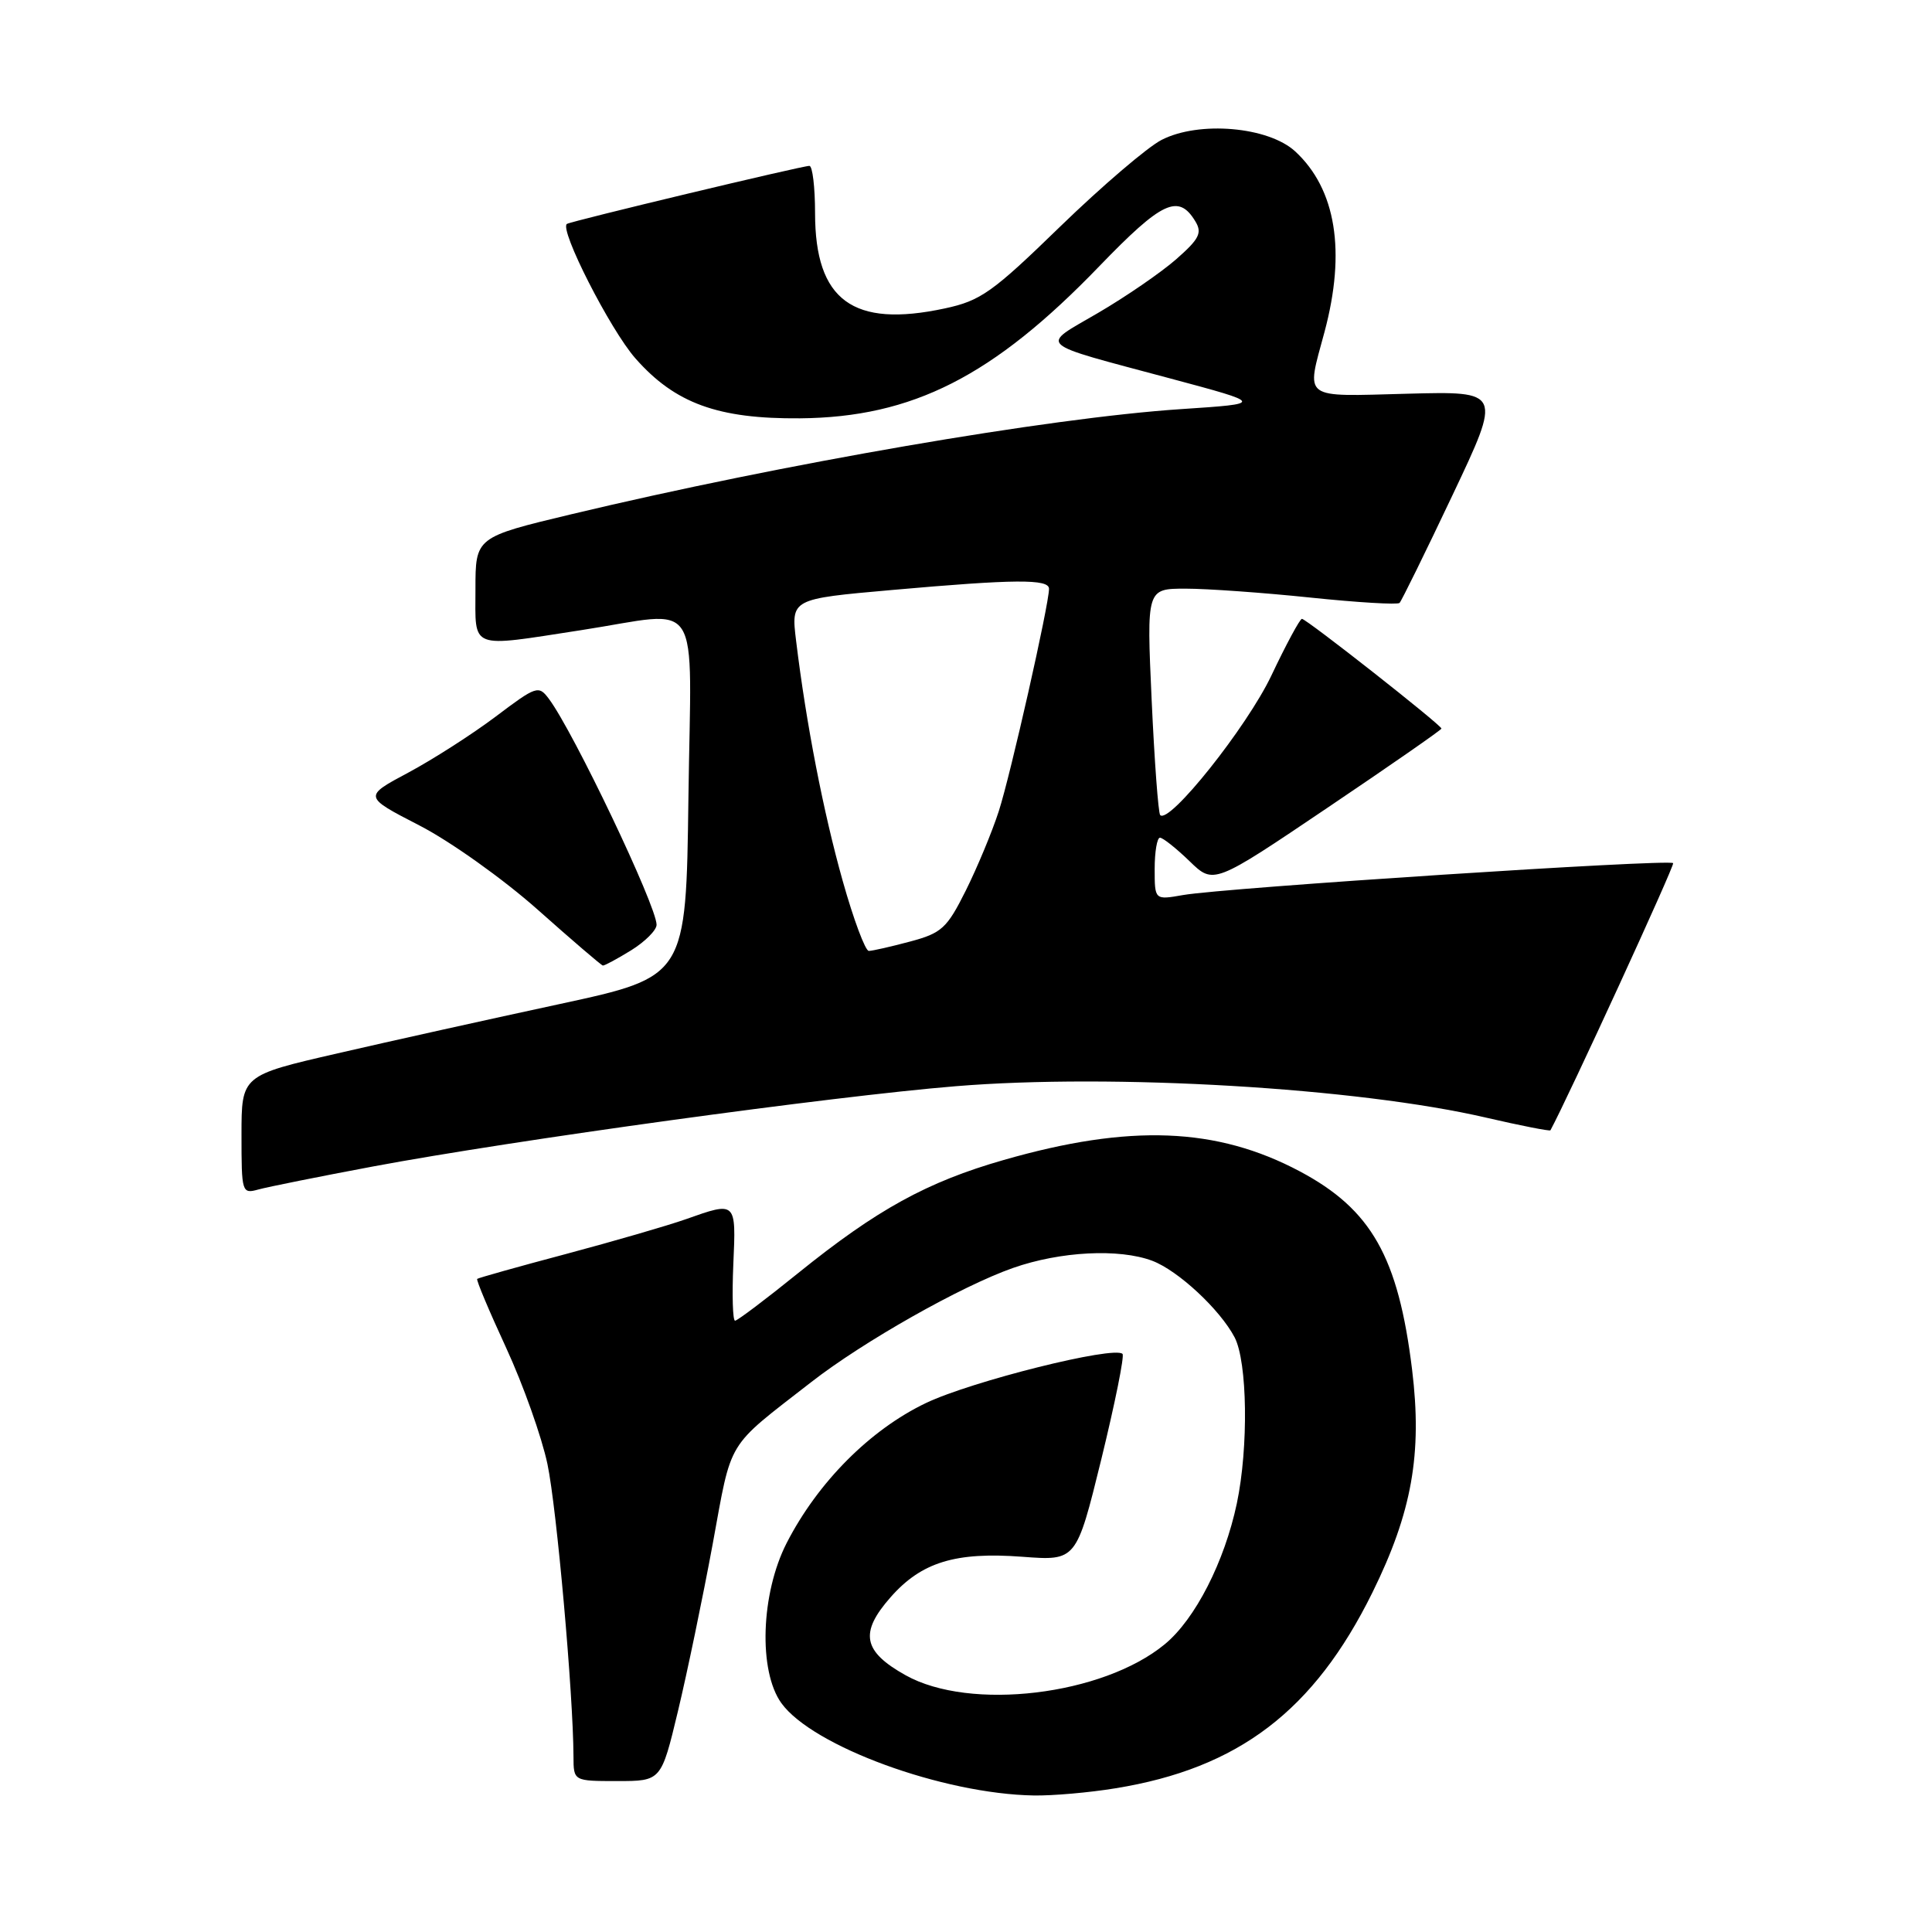 <?xml version="1.0" encoding="UTF-8" standalone="no"?>
<!DOCTYPE svg PUBLIC "-//W3C//DTD SVG 1.1//EN" "http://www.w3.org/Graphics/SVG/1.1/DTD/svg11.dtd" >
<svg xmlns="http://www.w3.org/2000/svg" xmlns:xlink="http://www.w3.org/1999/xlink" version="1.1" viewBox="0 0 256 256">
 <g >
 <path fill="currentColor"
d=" M 147.79 236.96 C 164.11 234.32 174.12 226.69 181.86 211.00 C 187.09 200.39 188.47 192.63 187.11 181.49 C 185.28 166.55 181.72 160.26 172.23 155.21 C 161.22 149.36 149.70 148.91 133.01 153.70 C 122.84 156.61 116.19 160.27 105.75 168.70 C 101.46 172.17 97.70 175.00 97.40 175.00 C 97.09 175.00 96.99 171.62 97.17 167.50 C 97.54 159.15 97.57 159.18 90.88 161.55 C 88.47 162.40 81.33 164.47 75.00 166.16 C 68.67 167.84 63.38 169.33 63.23 169.46 C 63.08 169.60 64.81 173.71 67.07 178.60 C 69.33 183.50 71.79 190.43 72.54 194.00 C 73.77 199.84 75.96 224.49 75.99 232.75 C 76.00 236.00 76.00 236.00 81.80 236.00 C 87.61 236.00 87.61 236.00 89.83 226.75 C 91.05 221.66 93.12 211.70 94.43 204.62 C 97.03 190.46 96.09 192.01 107.50 183.13 C 114.41 177.75 127.37 170.42 134.23 168.01 C 140.50 165.81 148.29 165.41 152.68 167.06 C 156.10 168.35 161.65 173.51 163.59 177.20 C 165.29 180.46 165.45 191.77 163.89 199.20 C 162.25 206.95 158.37 214.55 154.34 217.87 C 146.12 224.65 128.54 226.76 120.00 221.98 C 114.34 218.82 113.86 216.36 117.99 211.66 C 122.09 206.99 126.60 205.61 135.47 206.28 C 142.62 206.82 142.62 206.82 145.93 193.36 C 147.74 185.95 149.01 179.67 148.74 179.40 C 147.63 178.30 128.76 183.01 122.69 185.91 C 115.30 189.44 108.37 196.40 104.24 204.45 C 100.81 211.16 100.47 221.42 103.54 225.68 C 107.68 231.40 124.94 237.71 137.00 237.91 C 139.47 237.95 144.33 237.53 147.79 236.96 Z  M 49.50 154.55 C 67.98 151.09 110.30 145.26 126.63 143.93 C 147.44 142.22 179.89 144.14 196.90 148.09 C 201.52 149.16 205.36 149.91 205.44 149.77 C 207.74 145.54 221.95 114.61 221.70 114.37 C 221.13 113.80 162.31 117.63 156.75 118.60 C 153.00 119.26 153.00 119.26 153.00 115.13 C 153.00 112.86 153.32 111.00 153.70 111.00 C 154.09 111.00 155.85 112.40 157.61 114.10 C 160.81 117.21 160.81 117.21 175.90 107.03 C 184.21 101.43 191.00 96.71 191.00 96.54 C 191.00 96.08 173.10 82.00 172.51 82.00 C 172.25 82.00 170.42 85.38 168.47 89.50 C 165.23 96.33 154.91 109.28 153.73 108.00 C 153.48 107.72 152.97 100.86 152.60 92.75 C 151.93 78.00 151.93 78.00 157.10 78.00 C 159.95 78.00 167.38 78.53 173.62 79.18 C 179.86 79.83 185.18 80.15 185.45 79.89 C 185.71 79.62 188.87 73.20 192.46 65.62 C 198.99 51.84 198.99 51.84 186.50 52.17 C 172.35 52.54 173.06 53.08 175.50 44.00 C 178.37 33.30 177.03 25.06 171.62 20.06 C 168.05 16.78 158.87 15.99 153.91 18.54 C 152.03 19.51 146.00 24.67 140.49 30.01 C 131.50 38.75 129.95 39.85 125.18 40.87 C 113.01 43.48 108.01 39.81 108.00 28.25 C 108.00 24.81 107.66 21.99 107.25 21.98 C 106.37 21.95 75.68 29.30 75.12 29.67 C 74.07 30.37 80.85 43.68 84.19 47.48 C 89.44 53.45 95.14 55.52 106.00 55.43 C 120.92 55.30 131.59 49.88 145.66 35.28 C 153.99 26.65 156.16 25.64 158.39 29.33 C 159.32 30.86 158.91 31.67 155.84 34.36 C 153.83 36.12 149.17 39.32 145.49 41.47 C 137.74 46.00 136.95 45.29 155.11 50.16 C 167.50 53.48 167.50 53.48 156.50 54.21 C 138.95 55.37 103.71 61.45 75.75 68.13 C 63.00 71.18 63.00 71.18 63.00 78.09 C 63.00 86.17 62.05 85.80 77.00 83.50 C 93.30 80.99 91.58 78.29 91.22 105.71 C 90.91 129.42 90.91 129.42 74.21 133.03 C 65.02 135.01 51.76 137.95 44.75 139.57 C 32.00 142.50 32.00 142.50 32.00 150.37 C 32.00 158.04 32.05 158.22 34.25 157.61 C 35.49 157.27 42.35 155.89 49.50 154.55 Z  M 83.63 125.92 C 85.48 124.77 87.00 123.25 87.00 122.54 C 87.00 120.05 75.98 96.93 72.73 92.60 C 71.37 90.78 71.08 90.88 65.71 94.93 C 62.62 97.26 57.41 100.60 54.13 102.36 C 48.15 105.55 48.15 105.55 55.56 109.37 C 59.65 111.47 66.67 116.47 71.24 120.53 C 75.78 124.57 79.67 127.90 79.88 127.94 C 80.09 127.97 81.78 127.06 83.63 125.92 Z  M 111.67 116.75 C 109.11 107.66 106.83 95.94 105.49 84.93 C 104.81 79.36 104.81 79.36 118.16 78.18 C 134.49 76.73 139.00 76.70 139.00 78.02 C 139.00 80.10 133.90 102.69 132.34 107.50 C 131.45 110.25 129.48 114.98 127.97 118.01 C 125.47 123.01 124.78 123.64 120.59 124.76 C 118.05 125.44 115.59 126.00 115.12 126.00 C 114.66 126.00 113.10 121.84 111.67 116.75 Z "/>
</g>
</svg>